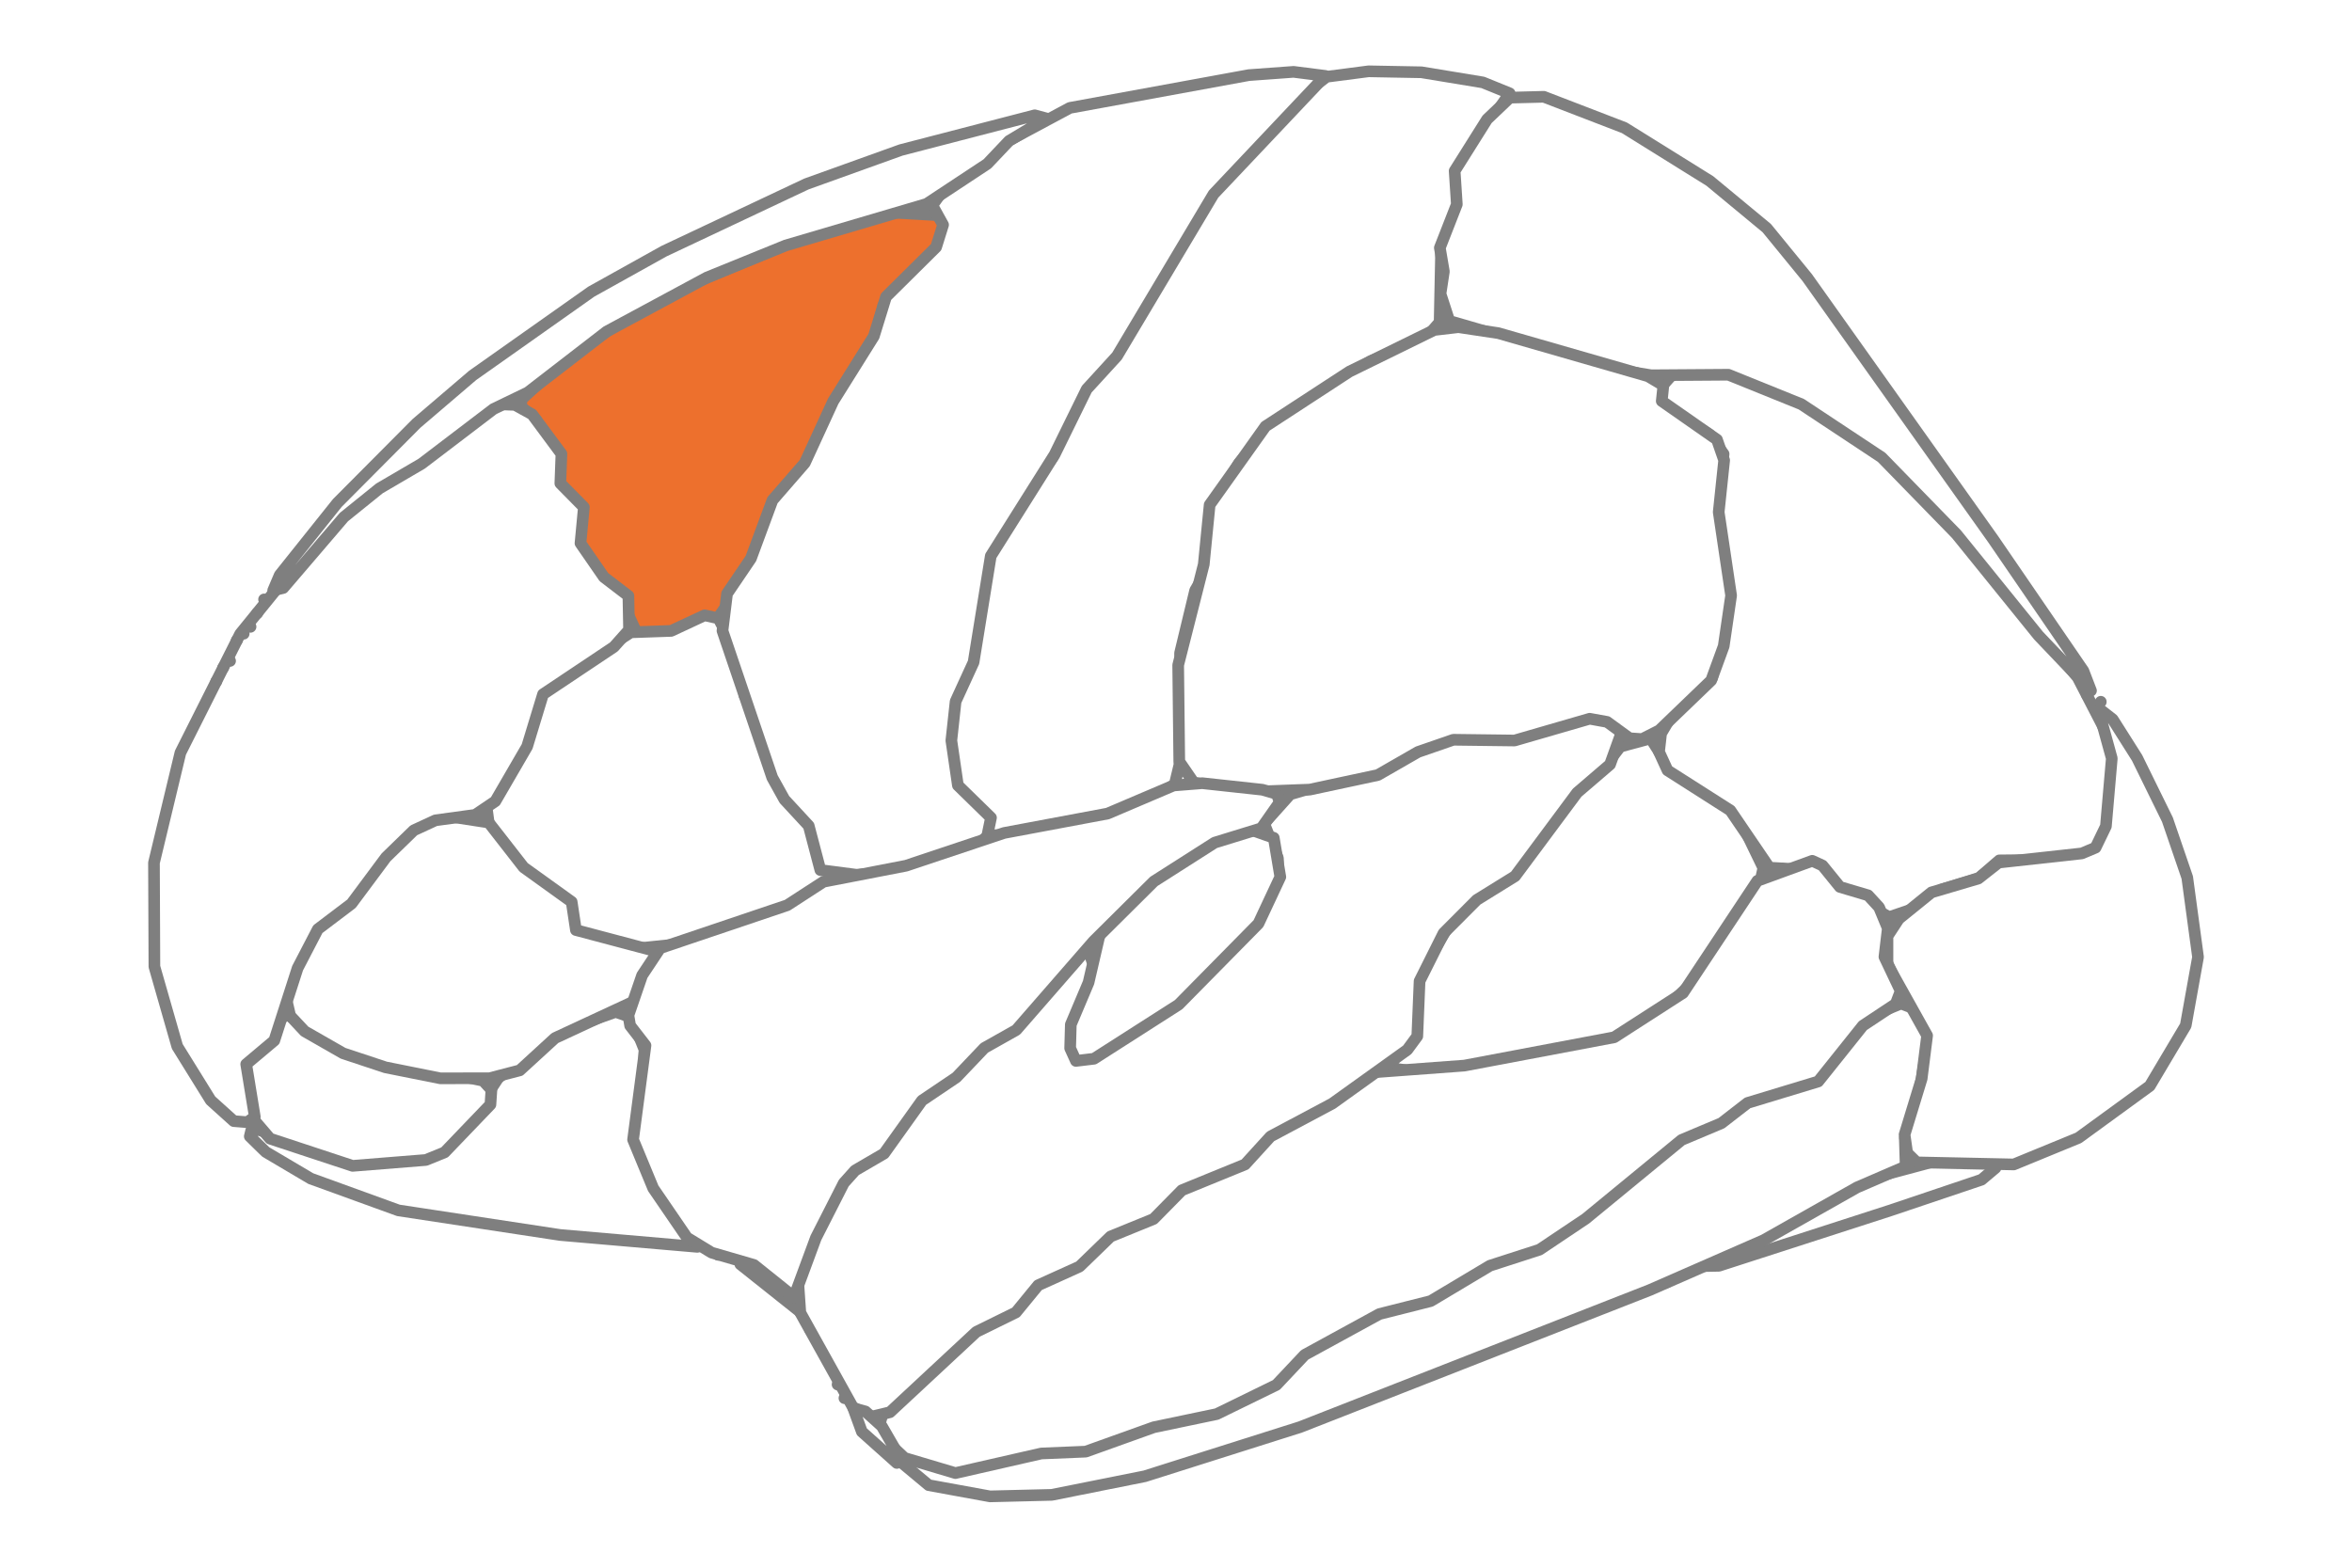 <?xml version='1.0' encoding='UTF-8' ?>
<svg xmlns='http://www.w3.org/2000/svg' xmlns:xlink='http://www.w3.org/1999/xlink' class='svglite' width='216.00pt' height='144.00pt' viewBox='0 0 216.00 144.00'>
<defs>
  <style type='text/css'><![CDATA[
    .svglite line, .svglite polyline, .svglite polygon, .svglite path, .svglite rect, .svglite circle {
      fill: none;
      stroke: #000000;
      stroke-linecap: round;
      stroke-linejoin: round;
      stroke-miterlimit: 10.00;
    }
    .svglite text {
      white-space: pre;
    }
  ]]></style>
</defs>
<rect width='100%' height='100%' style='stroke: none; fill: none;'/>
<defs>
  <clipPath id='cpMC4wMHwyMTYuMDB8MC4wMHwxNDQuMDA='>
    <rect x='0.00' y='0.00' width='216.00' height='144.00' />
  </clipPath>
</defs>
<g clip-path='url(#cpMC4wMHwyMTYuMDB8MC4wMHwxNDQuMDA=)'>
</g>
<defs>
  <clipPath id='cpNC43NnwyMTEuMjR8MC4wMHwxNDQuMDA='>
    <rect x='4.76' y='0.00' width='206.49' height='144.00' />
  </clipPath>
</defs>
<g clip-path='url(#cpNC43NnwyMTEuMjR8MC4wMHwxNDQuMDA=)'>
<path d='M 68.09 115.40 L 67.99 116.13 L 73.57 120.57 L 73.36 119.65 L 70.72 116.35 L 69.35 115.50 L 68.09 115.40 Z' style='fill-rule: evenodd; fill: #FFFFFF; stroke-width: 1.07; stroke: #7F7F7F; stroke-linecap: butt;' />
<path d='M 74.41 122.16 L 74.42 122.16 L 74.42 122.15 L 74.42 122.15 L 74.41 122.16 Z' style='fill-rule: evenodd; fill: #FFFFFF; stroke-width: 1.07; stroke: #7F7F7F; stroke-linecap: butt;' />
<path d='M 151.59 67.83 L 148.80 68.58 L 147.20 70.66 L 144.71 72.58 L 139.49 79.90 L 135.69 82.00 L 133.55 84.18 L 129.77 90.56 L 129.33 95.55 L 127.48 98.08 L 130.06 98.43 L 136.60 97.90 L 145.97 96.39 L 148.02 95.63 L 153.11 92.46 L 155.04 90.62 L 161.70 80.81 L 161.94 79.73 L 159.49 74.66 L 156.74 72.78 L 155.30 71.15 L 153.27 70.47 L 151.59 67.83 Z' style='fill-rule: evenodd; fill: #FFFFFF; stroke-width: 1.07; stroke: #7F7F7F; stroke-linecap: butt;' />
<path d='M 82.06 19.53 L 74.04 21.71 L 63.38 26.16 L 57.31 29.39 L 51.80 33.09 L 47.90 36.68 L 47.85 37.34 L 49.24 38.57 L 49.57 40.37 L 51.01 41.91 L 50.84 44.71 L 52.91 46.92 L 53.24 49.89 L 54.64 52.86 L 57.00 54.95 L 58.44 58.08 L 61.38 58.60 L 65.94 56.76 L 69.06 52.26 L 70.90 46.91 L 73.81 43.55 L 76.78 36.88 L 80.36 31.00 L 81.12 28.06 L 85.54 23.53 L 86.50 21.93 L 86.78 20.55 L 86.04 19.76 L 82.06 19.53 Z' style='fill-rule: evenodd; fill: #ED702D; stroke-width: 1.07; stroke: #7F7F7F; stroke-linecap: butt;' />
<path d='M 178.28 106.51 L 170.28 108.65 L 155.77 116.31 L 157.86 116.27 L 173.58 111.19 L 181.98 108.36 L 183.26 107.28 L 182.55 106.53 L 178.28 106.51 Z' style='fill-rule: evenodd; fill: #FFFFFF; stroke-width: 1.07; stroke: #7F7F7F; stroke-linecap: butt;' />
<path d='M 154.35 117.14 L 154.36 117.14 L 154.37 117.14 L 154.37 117.13 L 154.35 117.14 Z' style='fill-rule: evenodd; fill: #FFFFFF; stroke-width: 1.07; stroke: #7F7F7F; stroke-linecap: butt;' />
<path d='M 153.10 117.77 L 153.11 117.77 L 153.12 117.77 L 153.11 117.76 L 153.10 117.77 Z' style='fill-rule: evenodd; fill: #FFFFFF; stroke-width: 1.07; stroke: #7F7F7F; stroke-linecap: butt;' />
<path d='M 153.90 34.05 L 151.65 36.56 L 157.01 39.92 L 158.29 41.70 L 157.57 48.92 L 158.49 56.22 L 157.24 62.25 L 153.86 65.16 L 152.55 67.37 L 152.36 69.06 L 153.14 70.76 L 158.91 74.44 L 162.49 79.70 L 166.88 79.95 L 168.83 81.68 L 173.50 84.24 L 175.96 83.40 L 178.24 81.73 L 181.75 80.64 L 183.61 79.03 L 191.26 78.95 L 192.09 78.59 L 194.02 75.59 L 194.63 70.54 L 194.11 68.61 L 190.80 62.21 L 181.03 50.46 L 172.71 41.48 L 165.07 36.68 L 157.80 33.94 L 153.90 34.05 Z' style='fill-rule: evenodd; fill: #FFFFFF; stroke-width: 1.07; stroke: #7F7F7F; stroke-linecap: butt;' />
<path d='M 174.59 92.18 L 171.73 93.35 L 166.45 99.30 L 160.94 100.95 L 158.06 103.01 L 154.30 104.57 L 141.25 114.41 L 136.18 116.11 L 130.20 119.48 L 124.77 121.28 L 119.41 124.08 L 115.76 127.49 L 110.22 130.12 L 104.70 131.05 L 100.32 132.70 L 96.20 132.86 L 88.95 134.60 L 86.56 134.64 L 83.14 133.61 L 82.83 134.37 L 85.29 136.42 L 90.92 137.45 L 96.59 137.31 L 105.14 135.60 L 119.41 131.08 L 151.50 118.50 L 161.98 113.91 L 170.54 109.07 L 175.01 107.14 L 174.93 104.53 L 175.88 102.54 L 177.14 95.18 L 176.01 92.73 L 174.59 92.18 Z' style='fill-rule: evenodd; fill: #FFFFFF; stroke-width: 1.07; stroke: #7F7F7F; stroke-linecap: butt;' />
<path d='M 191.67 63.84 L 191.67 63.85 L 191.68 63.84 L 191.67 63.84 L 191.67 63.84 Z' style='fill-rule: evenodd; fill: #FFFFFF; stroke-width: 1.07; stroke: #7F7F7F; stroke-linecap: butt;' />
<path d='M 192.66 65.01 L 193.94 69.66 L 193.40 75.89 L 192.45 77.86 L 191.19 78.39 L 183.55 79.23 L 181.68 80.70 L 177.38 81.97 L 174.38 84.40 L 173.34 85.99 L 173.34 88.60 L 176.98 95.12 L 176.48 99.08 L 174.91 104.22 L 175.15 105.91 L 176.03 106.77 L 184.94 106.96 L 190.88 104.52 L 197.43 99.75 L 200.73 94.20 L 201.86 87.91 L 200.87 80.60 L 199.05 75.29 L 196.26 69.61 L 194.02 66.07 L 192.66 65.01 Z' style='fill-rule: evenodd; fill: #FFFFFF; stroke-width: 1.07; stroke: #7F7F7F; stroke-linecap: butt;' />
<path d='M 56.54 92.95 L 50.13 95.21 L 45.73 99.06 L 43.29 102.76 L 39.14 106.25 L 32.41 106.45 L 23.79 103.80 L 23.07 103.84 L 22.94 104.38 L 24.40 105.81 L 28.54 108.26 L 36.59 111.18 L 51.45 113.44 L 64.04 114.53 L 64.25 114.18 L 61.54 110.62 L 59.05 105.63 L 59.18 96.40 L 58.00 93.46 L 56.54 92.95 Z' style='fill-rule: evenodd; fill: #FFFFFF; stroke-width: 1.07; stroke: #7F7F7F; stroke-linecap: butt;' />
<path d='M 65.94 115.26 L 65.95 115.26 L 65.97 115.26 L 65.96 115.25 L 65.94 115.26 Z' style='fill-rule: evenodd; fill: #FFFFFF; stroke-width: 1.07; stroke: #7F7F7F; stroke-linecap: butt;' />
<path d='M 166.43 79.07 L 161.39 80.91 L 154.56 91.21 L 148.24 95.28 L 134.48 97.88 L 126.24 98.49 L 116.60 103.84 L 113.57 106.75 L 107.71 109.05 L 105.39 111.54 L 101.62 113.20 L 98.91 115.92 L 94.98 117.80 L 92.47 120.32 L 88.66 122.10 L 84.84 126.49 L 81.12 129.62 L 80.79 130.81 L 81.35 132.30 L 83.07 133.92 L 87.74 135.31 L 95.63 133.51 L 99.71 133.34 L 105.96 131.10 L 111.74 129.89 L 117.22 127.21 L 119.82 124.45 L 126.68 120.70 L 131.39 119.51 L 136.83 116.26 L 141.38 114.79 L 145.62 111.95 L 154.43 104.71 L 158.09 103.17 L 160.49 101.31 L 166.98 99.34 L 171.08 94.21 L 174.10 92.21 L 174.55 91.03 L 173.06 87.89 L 173.37 85.27 L 172.57 83.34 L 171.56 82.24 L 168.97 81.47 L 167.37 79.50 L 166.43 79.07 Z' style='fill-rule: evenodd; fill: #FFFFFF; stroke-width: 1.07; stroke: #7F7F7F; stroke-linecap: butt;' />
<path d='M 64.71 56.52 L 61.64 57.95 L 57.94 58.08 L 49.50 63.49 L 47.79 68.61 L 44.68 74.07 L 44.91 75.80 L 47.12 79.37 L 52.01 83.21 L 51.53 85.40 L 52.26 86.01 L 58.53 87.12 L 62.35 86.72 L 72.35 83.77 L 77.03 80.71 L 75.76 76.74 L 72.50 73.19 L 71.08 70.60 L 69.82 66.15 L 68.37 63.88 L 67.88 60.41 L 65.98 56.80 L 64.71 56.52 Z' style='fill-rule: evenodd; fill: #FFFFFF; stroke-width: 1.07; stroke: #7F7F7F; stroke-linecap: butt;' />
<path d='M 26.23 93.14 L 23.00 96.78 L 22.53 98.05 L 23.37 102.92 L 24.80 104.59 L 32.38 107.09 L 39.11 106.55 L 40.83 105.85 L 45.04 101.46 L 45.13 100.10 L 44.37 99.27 L 33.65 97.05 L 26.23 93.14 Z' style='fill-rule: evenodd; fill: #FFFFFF; stroke-width: 1.07; stroke: #7F7F7F; stroke-linecap: butt;' />
<path d='M 37.97 75.62 L 31.98 82.58 L 29.02 84.70 L 27.76 86.65 L 26.54 89.47 L 26.24 91.55 L 26.65 93.31 L 27.98 94.73 L 31.51 96.75 L 35.40 98.04 L 40.44 99.05 L 44.96 99.04 L 47.73 98.32 L 50.97 95.35 L 58.29 91.95 L 60.27 88.22 L 60.09 87.34 L 52.89 85.43 L 52.50 82.84 L 48.09 79.67 L 44.88 75.55 L 41.36 75.01 L 37.97 75.62 Z' style='fill-rule: evenodd; fill: #FFFFFF; stroke-width: 1.07; stroke: #7F7F7F; stroke-linecap: butt;' />
<path d='M 121.84 7.05 L 118.48 9.57 L 116.11 12.74 L 111.24 17.74 L 102.15 32.91 L 99.31 36.01 L 96.69 41.98 L 91.05 49.70 L 88.80 61.15 L 87.17 64.16 L 86.70 67.95 L 87.36 72.52 L 90.54 76.69 L 93.81 76.79 L 101.46 75.23 L 104.05 74.35 L 107.88 72.06 L 108.98 67.49 L 108.37 60.00 L 109.76 54.23 L 111.23 51.72 L 111.92 45.55 L 113.79 42.53 L 116.68 39.24 L 125.85 33.19 L 130.94 31.06 L 132.21 29.60 L 132.35 22.83 L 133.81 19.28 L 134.26 14.96 L 138.64 8.57 L 136.18 7.57 L 130.54 6.64 L 125.69 6.55 L 121.84 7.05 Z' style='fill-rule: evenodd; fill: #FFFFFF; stroke-width: 1.07; stroke: #7F7F7F; stroke-linecap: butt;' />
<path d='M 114.69 6.90 L 98.25 9.91 L 92.43 13.03 L 86.29 17.92 L 85.62 18.86 L 86.61 20.65 L 85.97 22.70 L 81.37 27.26 L 80.25 30.89 L 76.52 36.85 L 73.91 42.53 L 70.94 45.95 L 68.96 51.30 L 66.77 54.53 L 66.35 57.94 L 70.92 71.42 L 72.04 73.44 L 74.27 75.85 L 75.34 79.92 L 78.64 80.35 L 82.89 80.05 L 89.34 78.09 L 90.66 76.80 L 91.01 75.11 L 87.97 72.14 L 87.37 68.02 L 87.76 64.43 L 89.41 60.83 L 90.99 51.07 L 96.85 41.76 L 99.80 35.75 L 102.58 32.71 L 111.45 17.83 L 121.71 6.97 L 118.80 6.60 L 114.69 6.90 Z' style='fill-rule: evenodd; fill: #FFFFFF; stroke-width: 1.07; stroke: #7F7F7F; stroke-linecap: butt;' />
<path d='M 45.73 37.13 L 38.06 42.55 L 34.42 44.57 L 30.12 48.30 L 22.06 58.22 L 16.57 69.14 L 14.14 79.25 L 14.18 88.79 L 16.28 96.12 L 19.35 101.07 L 21.47 102.98 L 22.71 103.08 L 23.40 102.58 L 22.61 97.75 L 25.19 95.58 L 27.33 88.93 L 29.19 85.35 L 32.28 83.01 L 35.45 78.75 L 38.00 76.27 L 39.99 75.35 L 43.64 74.85 L 45.49 73.60 L 48.41 68.57 L 49.87 63.77 L 56.38 59.42 L 57.77 57.86 L 57.71 54.73 L 55.46 53.01 L 53.31 49.90 L 53.62 46.59 L 51.46 44.40 L 51.56 41.69 L 48.87 38.06 L 47.29 37.19 L 45.73 37.13 Z' style='fill-rule: evenodd; fill: #FFFFFF; stroke-width: 1.07; stroke: #7F7F7F; stroke-linecap: butt;' />
<path d='M 95.03 10.59 L 82.74 13.78 L 74.06 16.90 L 60.98 23.07 L 54.30 26.79 L 43.41 34.48 L 38.25 38.89 L 30.98 46.20 L 25.69 52.82 L 25.09 54.23 L 26.01 54.01 L 31.58 47.50 L 34.85 44.86 L 38.73 42.59 L 45.32 37.57 L 48.47 36.05 L 55.72 30.45 L 64.92 25.49 L 72.15 22.55 L 85.10 18.73 L 90.67 15.05 L 92.67 12.94 L 96.10 10.88 L 95.03 10.59 Z' style='fill-rule: evenodd; fill: #FFFFFF; stroke-width: 1.07; stroke: #7F7F7F; stroke-linecap: butt;' />
<path d='M 24.25 55.06 L 24.26 55.07 L 24.26 55.06 L 24.26 55.06 L 24.25 55.06 Z' style='fill-rule: evenodd; fill: #FFFFFF; stroke-width: 1.07; stroke: #7F7F7F; stroke-linecap: butt;' />
<path d='M 23.62 56.32 L 23.63 56.32 L 23.63 56.32 L 23.63 56.31 L 23.62 56.32 Z' style='fill-rule: evenodd; fill: #FFFFFF; stroke-width: 1.07; stroke: #7F7F7F; stroke-linecap: butt;' />
<path d='M 23.00 57.57 L 23.00 57.58 L 23.01 57.57 L 23.00 57.57 L 23.00 57.57 Z' style='fill-rule: evenodd; fill: #FFFFFF; stroke-width: 1.07; stroke: #7F7F7F; stroke-linecap: butt;' />
<path d='M 22.37 58.20 L 22.38 58.21 L 22.38 58.20 L 22.38 58.19 L 22.37 58.20 Z' style='fill-rule: evenodd; fill: #FFFFFF; stroke-width: 1.07; stroke: #7F7F7F; stroke-linecap: butt;' />
<path d='M 21.74 58.83 L 21.75 58.83 L 21.75 58.83 L 21.75 58.82 L 21.74 58.83 Z' style='fill-rule: evenodd; fill: #FFFFFF; stroke-width: 1.07; stroke: #7F7F7F; stroke-linecap: butt;' />
<path d='M 21.12 60.71 L 21.12 60.71 L 21.13 60.71 L 21.12 60.70 L 21.12 60.71 Z' style='fill-rule: evenodd; fill: #FFFFFF; stroke-width: 1.07; stroke: #7F7F7F; stroke-linecap: butt;' />
<path d='M 20.49 61.33 L 20.49 61.34 L 20.50 61.33 L 20.50 61.33 L 20.49 61.33 Z' style='fill-rule: evenodd; fill: #FFFFFF; stroke-width: 1.07; stroke: #7F7F7F; stroke-linecap: butt;' />
<path d='M 19.86 62.59 L 19.87 62.59 L 19.87 62.59 L 19.87 62.58 L 19.86 62.59 Z' style='fill-rule: evenodd; fill: #FFFFFF; stroke-width: 1.07; stroke: #7F7F7F; stroke-linecap: butt;' />
<path d='M 138.66 8.97 L 136.57 10.96 L 133.59 15.70 L 133.79 18.77 L 132.23 22.76 L 132.60 24.94 L 132.29 26.99 L 133.10 29.48 L 148.62 33.98 L 151.64 34.47 L 158.73 34.42 L 165.43 37.13 L 172.80 42.01 L 179.68 49.07 L 187.21 58.38 L 192.03 63.44 L 191.33 61.62 L 183.04 49.52 L 165.97 25.50 L 162.25 20.95 L 157.02 16.62 L 149.18 11.74 L 141.78 8.89 L 138.66 8.97 Z' style='fill-rule: evenodd; fill: #FFFFFF; stroke-width: 1.07; stroke: #7F7F7F; stroke-linecap: butt;' />
<path d='M 192.92 64.47 L 192.92 64.48 L 192.93 64.47 L 192.93 64.46 L 192.92 64.47 Z' style='fill-rule: evenodd; fill: #FFFFFF; stroke-width: 1.07; stroke: #7F7F7F; stroke-linecap: butt;' />
<path d='M 146.99 65.27 L 139.25 67.53 L 134.46 67.20 L 130.06 68.50 L 126.70 70.57 L 118.49 72.96 L 116.09 75.64 L 117.36 78.82 L 117.40 80.58 L 114.54 85.42 L 107.76 92.19 L 100.59 96.76 L 99.53 96.78 L 98.93 95.86 L 98.87 94.43 L 100.71 89.48 L 99.76 86.73 L 92.95 94.50 L 89.79 96.18 L 87.19 99.11 L 84.46 100.55 L 80.91 105.19 L 77.40 108.14 L 73.25 116.97 L 73.50 120.58 L 78.32 129.25 L 79.95 130.15 L 81.73 129.72 L 89.66 122.34 L 93.30 120.55 L 95.34 118.06 L 99.14 116.34 L 101.99 113.58 L 105.94 111.97 L 108.54 109.33 L 114.34 106.96 L 116.68 104.39 L 122.35 101.37 L 129.24 96.43 L 130.16 95.18 L 130.37 90.12 L 132.57 85.72 L 135.62 82.66 L 139.14 80.48 L 144.84 72.81 L 147.86 70.22 L 148.87 67.41 L 148.05 65.85 L 146.99 65.27 Z' style='fill-rule: evenodd; fill: #FFFFFF; stroke-width: 1.07; stroke: #7F7F7F; stroke-linecap: butt;' />
<path d='M 131.72 30.31 L 123.93 34.13 L 116.22 39.16 L 111.09 46.37 L 110.55 51.84 L 108.20 61.09 L 108.30 69.95 L 109.61 71.86 L 113.86 72.77 L 120.28 72.53 L 126.54 71.19 L 130.23 69.07 L 133.47 67.95 L 139.09 68.02 L 145.99 66.02 L 147.59 66.31 L 149.65 67.81 L 150.80 67.89 L 152.38 67.09 L 157.15 62.50 L 158.30 59.35 L 158.98 54.70 L 157.84 47.04 L 158.34 42.28 L 157.68 40.38 L 152.61 36.84 L 152.76 35.40 L 151.35 34.56 L 137.60 30.60 L 133.94 30.05 L 131.72 30.31 Z' style='fill-rule: evenodd; fill: #FFFFFF; stroke-width: 1.07; stroke: #7F7F7F; stroke-linecap: butt;' />
<path d='M 76.92 127.17 L 76.93 127.18 L 76.93 127.17 L 76.93 127.17 L 76.92 127.17 Z' style='fill-rule: evenodd; fill: #FFFFFF; stroke-width: 1.07; stroke: #7F7F7F; stroke-linecap: butt;' />
<path d='M 77.55 128.43 L 77.55 128.43 L 77.56 128.42 L 77.55 128.42 L 77.55 128.43 Z' style='fill-rule: evenodd; fill: #FFFFFF; stroke-width: 1.07; stroke: #7F7F7F; stroke-linecap: butt;' />
<path d='M 78.36 129.34 L 79.15 131.51 L 82.36 134.38 L 82.24 133.18 L 80.98 131.00 L 79.48 129.65 L 78.36 129.34 Z' style='fill-rule: evenodd; fill: #FFFFFF; stroke-width: 1.07; stroke: #7F7F7F; stroke-linecap: butt;' />
<path d='M 111.43 76.65 L 109.23 78.49 L 105.89 80.06 L 101.14 85.21 L 99.97 90.25 L 98.34 94.11 L 98.28 96.28 L 98.81 97.45 L 100.47 97.25 L 108.24 92.28 L 115.57 84.84 L 117.58 80.55 L 116.98 76.96 L 115.14 76.31 L 111.43 76.65 Z' style='fill-rule: evenodd; fill: #FFFFFF; stroke-width: 1.07; stroke: #7F7F7F; stroke-linecap: butt;' />
<path d='M 107.78 72.15 L 101.72 74.73 L 92.22 76.51 L 83.21 79.52 L 75.63 80.99 L 72.30 83.15 L 60.63 87.09 L 58.97 89.59 L 57.71 93.26 L 57.87 94.21 L 59.28 96.03 L 58.14 104.68 L 59.99 109.15 L 63.09 113.68 L 65.35 115.06 L 69.24 116.19 L 72.92 119.14 L 74.93 113.70 L 77.49 108.67 L 78.53 107.51 L 81.19 105.96 L 84.67 101.09 L 87.83 98.96 L 90.40 96.26 L 93.33 94.61 L 100.43 86.46 L 105.97 80.96 L 111.55 77.40 L 115.84 76.08 L 117.51 73.70 L 117.27 72.93 L 115.93 72.54 L 110.41 71.94 L 107.78 72.15 Z' style='fill-rule: evenodd; fill: #FFFFFF; stroke-width: 1.07; stroke: #7F7F7F; stroke-linecap: butt;' />
</g>
<g clip-path='url(#cpMC4wMHwyMTYuMDB8MC4wMHwxNDQuMDA=)'>
</g>
</svg>
